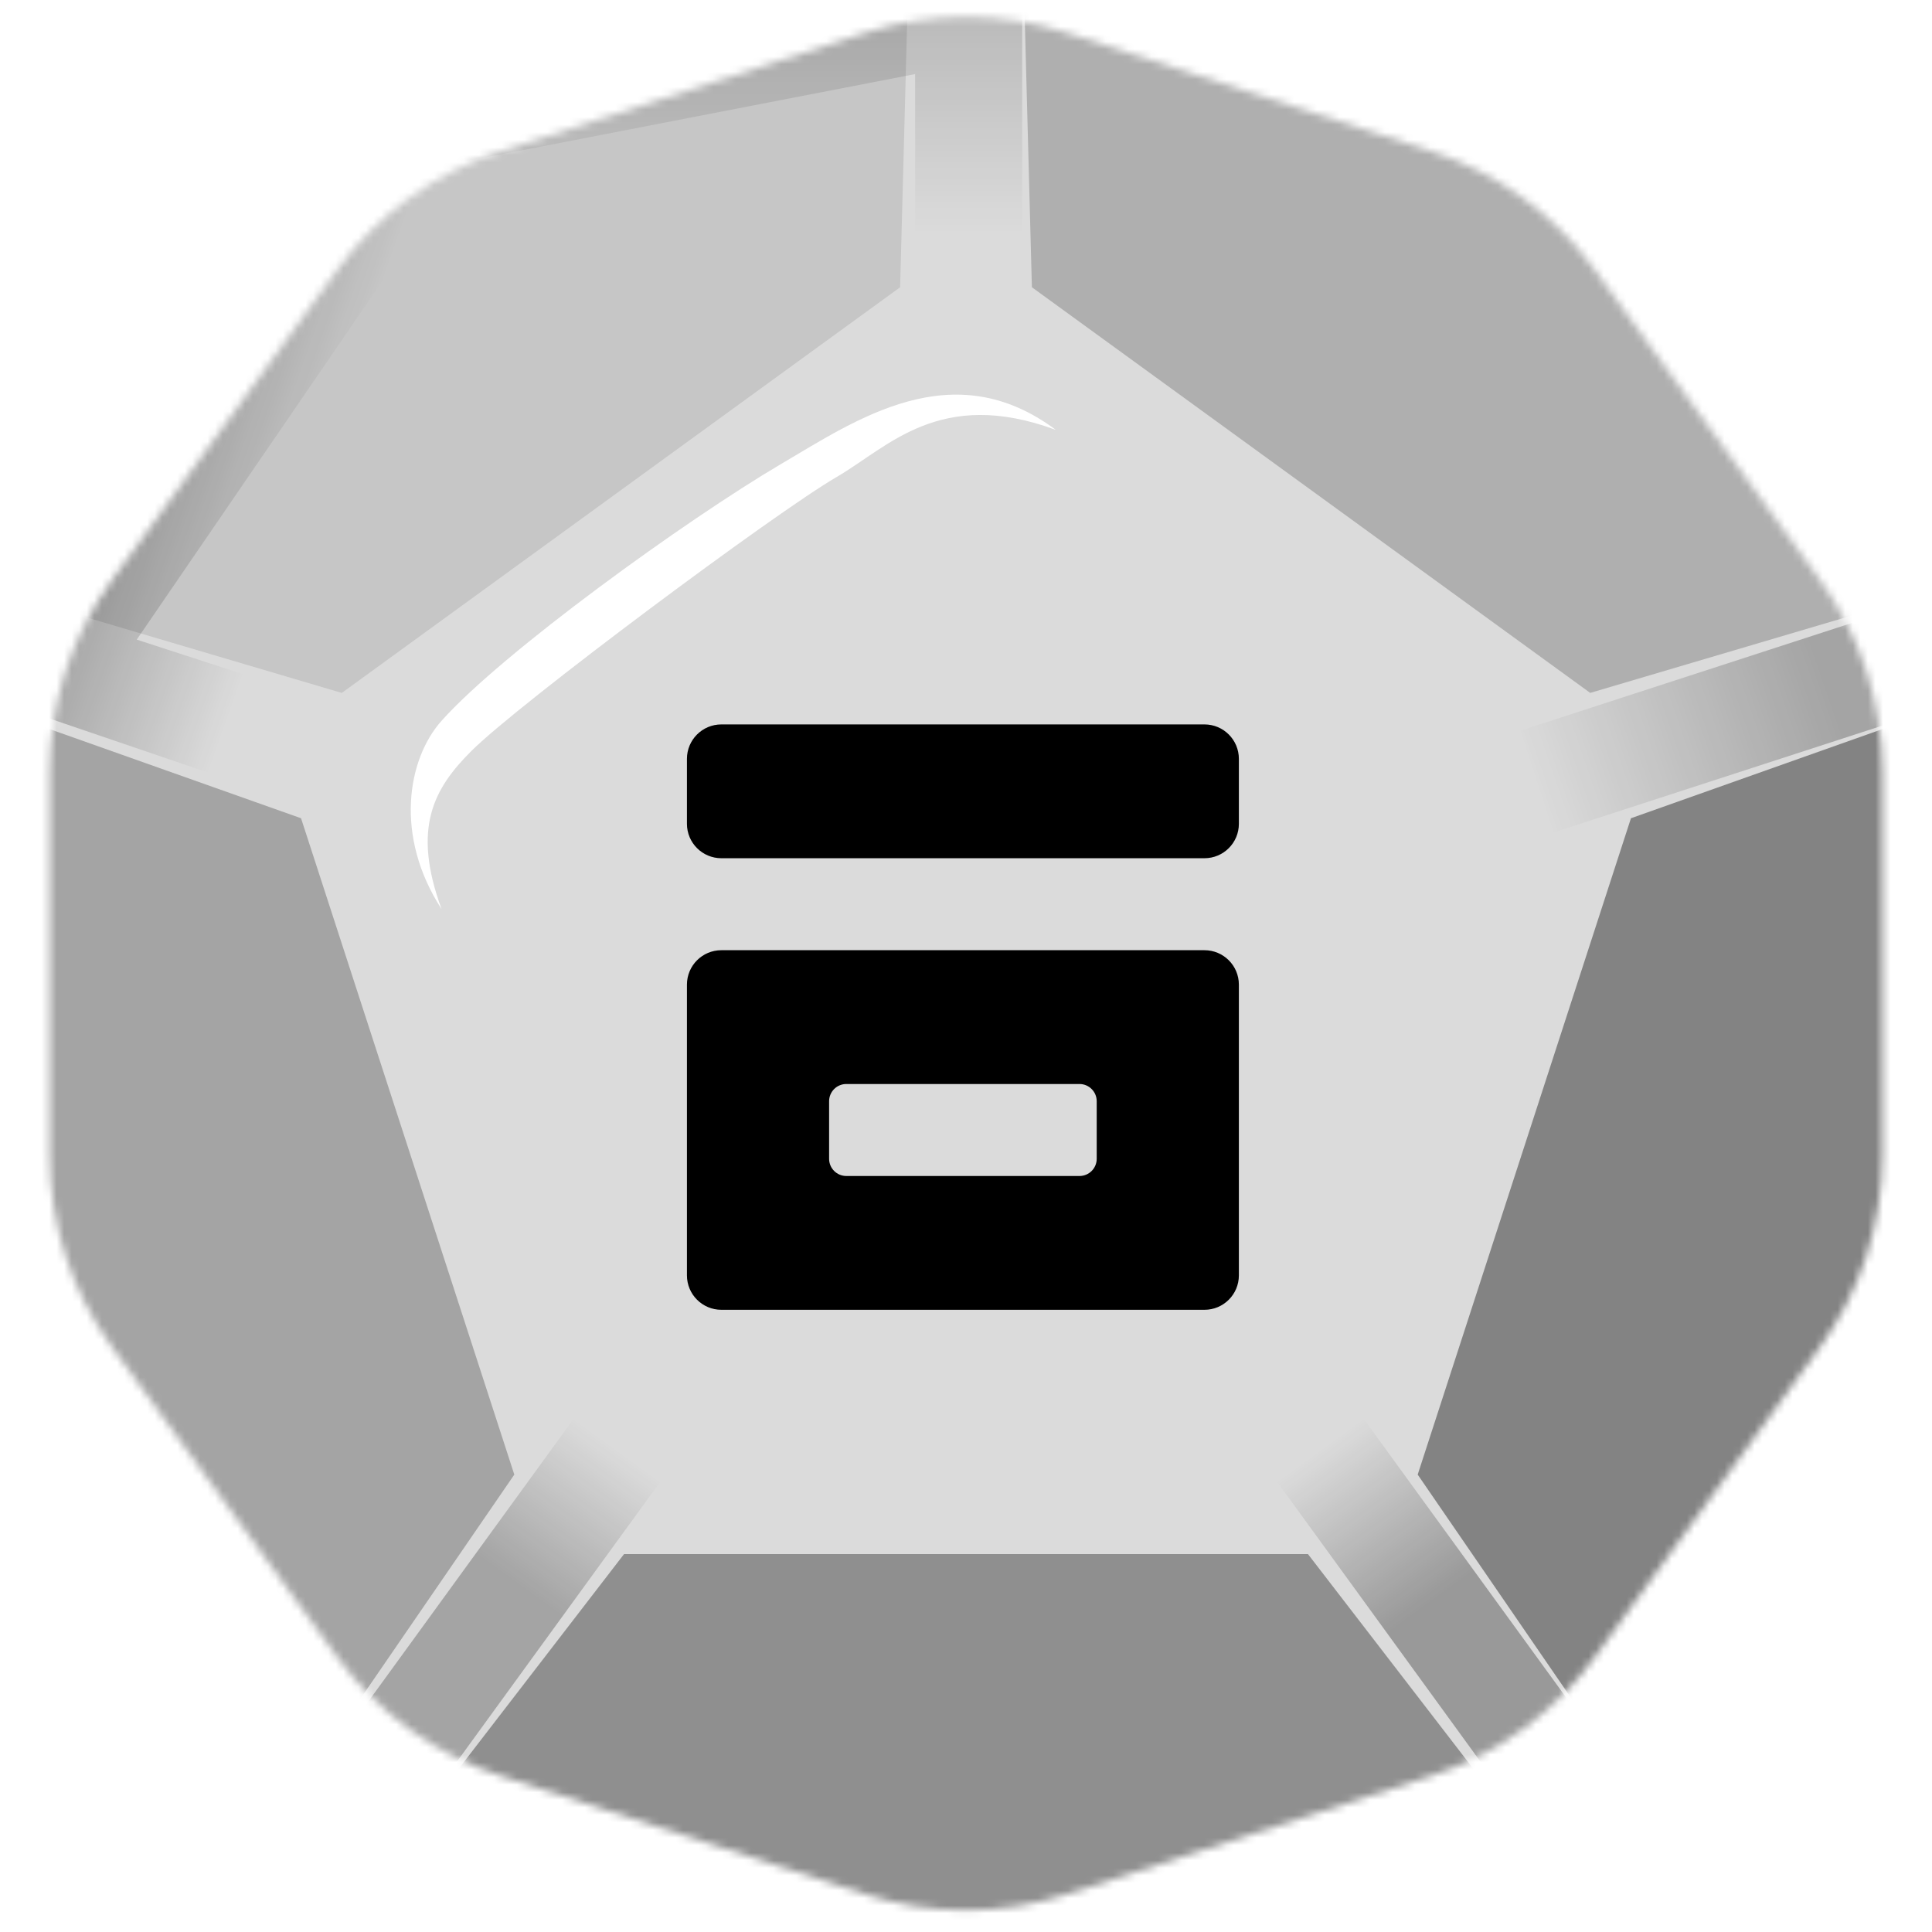 <svg width="256" height="256" viewBox="0 0 256 256" fill="none" xmlns="http://www.w3.org/2000/svg">
<desc>
  wrpg-online.com SWRPG Dice Asset
  Created by: Joshua Ziggas
  Source: https://github.com/swrpg-online/art
  License: CC BY-NC-SA 4.0
</desc><mask id="mask0_112_14297" style="mask-type:luminance" maskUnits="userSpaceOnUse" x="6" y="2" width="244" height="252">
<path d="M114.626 4.345C123.318 1.521 132.681 1.521 141.373 4.345L189.668 20.037C198.36 22.861 205.935 28.365 211.307 35.759L241.155 76.841C246.527 84.235 249.42 93.14 249.42 102.279V153.059C249.42 162.199 246.527 171.103 241.155 178.497L211.307 219.58C205.935 226.973 198.36 232.477 189.668 235.301L141.373 250.993C132.681 253.817 123.318 253.817 114.626 250.993L66.331 235.301C57.639 232.477 50.064 226.973 44.692 219.58L14.844 178.497C9.472 171.103 6.579 162.199 6.579 153.059V102.279C6.579 93.14 9.472 84.235 14.844 76.841L44.692 35.759C50.064 28.365 57.639 22.861 66.331 20.037L114.626 4.345Z" fill="white"/>
</mask>
<g mask="url(#mask0_112_14297)">
<rect width="256" height="256" fill="#DBDBDB"/>
<g filter="url(#filter0_f_112_14297)">
<path d="M50.1 9.815L135.445 -6.134V48.825H121.259V9.815L52.804 23.079L50.1 9.815Z" fill="url(#paint0_linear_112_14297)" fill-opacity="0.15"/>
<rect x="169.168" y="196.272" width="14.185" height="78.02" transform="rotate(-36 169.168 196.272)" fill="url(#paint1_linear_112_14297)" fill-opacity="0.3"/>
<path d="M-5.078 91.241L43.068 14.964L61.461 21.456L18.118 84.752L55.219 96.807L50.836 110.298L-5.078 91.241Z" fill="url(#paint2_linear_112_14297)" fill-opacity="0.25"/>
<rect x="205.871" y="110.299" width="14.185" height="78.02" transform="rotate(-108 205.871 110.299)" fill="url(#paint3_linear_112_14297)" fill-opacity="0.25"/>
<rect x="41.678" y="259.393" width="14.185" height="78.02" transform="rotate(-144 41.678 259.393)" fill="url(#paint4_linear_112_14297)" fill-opacity="0.25"/>
<path d="M173.311 205.927L209.145 252.45L126.499 268.5L46.853 252.45L82.687 205.927L173.311 205.927Z" fill="black" fill-opacity="0.35"/>
<path d="M216.11 108.421L272.06 88.582L261 175L221.455 244.329L187.851 195.392L216.11 108.421Z" fill="black" fill-opacity="0.4"/>
<path d="M136.731 38.062L135.152 -21.281L210.712 14L267.639 74.977L210.712 91.813L136.731 38.062Z" fill="black" fill-opacity="0.2"/>
<path d="M45.287 91.814L-11.639 74.977L45.287 15.001L120.848 -21.28L119.269 38.063L45.287 91.814Z" fill="black" fill-opacity="0.1"/>
<path d="M68.149 195.392L34.545 244.33L-4 172.5L-16.061 88.582L39.89 108.422L68.149 195.392Z" fill="black" fill-opacity="0.25"/>
</g>
</g>
<path d="M164.157 109.159C164.157 111.677 162.115 113.719 159.597 113.719H95.583C93.065 113.719 91.023 111.677 91.023 109.159V100.549C91.023 98.031 93.065 95.989 95.583 95.989H159.597C162.115 95.989 164.157 98.031 164.157 100.549V109.159ZM95.583 173.555C93.065 173.555 91.023 171.513 91.023 168.995V130.467C91.023 127.949 93.065 125.907 95.583 125.907H159.597C162.115 125.907 164.157 127.949 164.157 130.467V168.995C164.157 171.513 162.115 173.555 159.597 173.555H95.583ZM112.141 143.637C110.882 143.637 109.861 144.657 109.861 145.917V153.546C109.861 154.805 110.882 155.826 112.141 155.826H143.039C144.299 155.826 145.319 154.805 145.319 153.546V145.917C145.319 144.658 144.299 143.637 143.039 143.637H112.141Z" fill="black"/>
<g filter="url(#filter1_f_112_14297)">
<path d="M62.492 99.478C57.483 104.467 54.557 109.682 58.508 120.453C52.247 110.816 53.955 100.612 58.508 95.51C66.601 86.442 90.951 68.866 103.474 61.496C113.491 55.6 126.241 46.757 139.901 56.961C124.533 51.292 117.703 59.228 110.873 63.197C102.631 67.985 68.753 93.242 62.492 99.478Z" fill="white"/>
</g>
<defs>
<filter id="filter0_f_112_14297" x="-26.88" y="-32.1" width="317.772" height="311.419" filterUnits="userSpaceOnUse" color-interpolation-filters="sRGB">
<feFlood flood-opacity="0" result="BackgroundImageFix"/>
<feBlend mode="normal" in="SourceGraphic" in2="BackgroundImageFix" result="shape"/>
<feGaussianBlur stdDeviation="5.41" result="effect1_foregroundBlur_112_14297"/>
</filter>
<filter id="filter1_f_112_14297" x="49.018" y="46.881" width="96.292" height="78.981" filterUnits="userSpaceOnUse" color-interpolation-filters="sRGB">
<feFlood flood-opacity="0" result="BackgroundImageFix"/>
<feBlend mode="normal" in="SourceGraphic" in2="BackgroundImageFix" result="shape"/>
<feGaussianBlur stdDeviation="2.705" result="effect1_foregroundBlur_112_14297"/>
</filter>
<linearGradient id="paint0_linear_112_14297" x1="128.352" y1="-29.195" x2="128.352" y2="48.825" gradientUnits="userSpaceOnUse">
<stop offset="0.4"/>
<stop offset="0.771" stop-opacity="0"/>
</linearGradient>
<linearGradient id="paint1_linear_112_14297" x1="176.261" y1="196.272" x2="176.274" y2="252.046" gradientUnits="userSpaceOnUse">
<stop stop-opacity="0"/>
<stop offset="0.445"/>
</linearGradient>
<linearGradient id="paint2_linear_112_14297" x1="52.244" y1="103.558" x2="6.823" y2="87.454" gradientUnits="userSpaceOnUse">
<stop offset="0.488" stop-opacity="0"/>
<stop offset="1"/>
</linearGradient>
<linearGradient id="paint3_linear_112_14297" x1="216.762" y1="109.731" x2="217.403" y2="150.481" gradientUnits="userSpaceOnUse">
<stop stop-opacity="0"/>
<stop offset="1"/>
</linearGradient>
<linearGradient id="paint4_linear_112_14297" x1="48.77" y1="337.413" x2="48.678" y2="291.64" gradientUnits="userSpaceOnUse">
<stop stop-opacity="0"/>
<stop offset="0.483"/>
</linearGradient>
</defs>
</svg>

